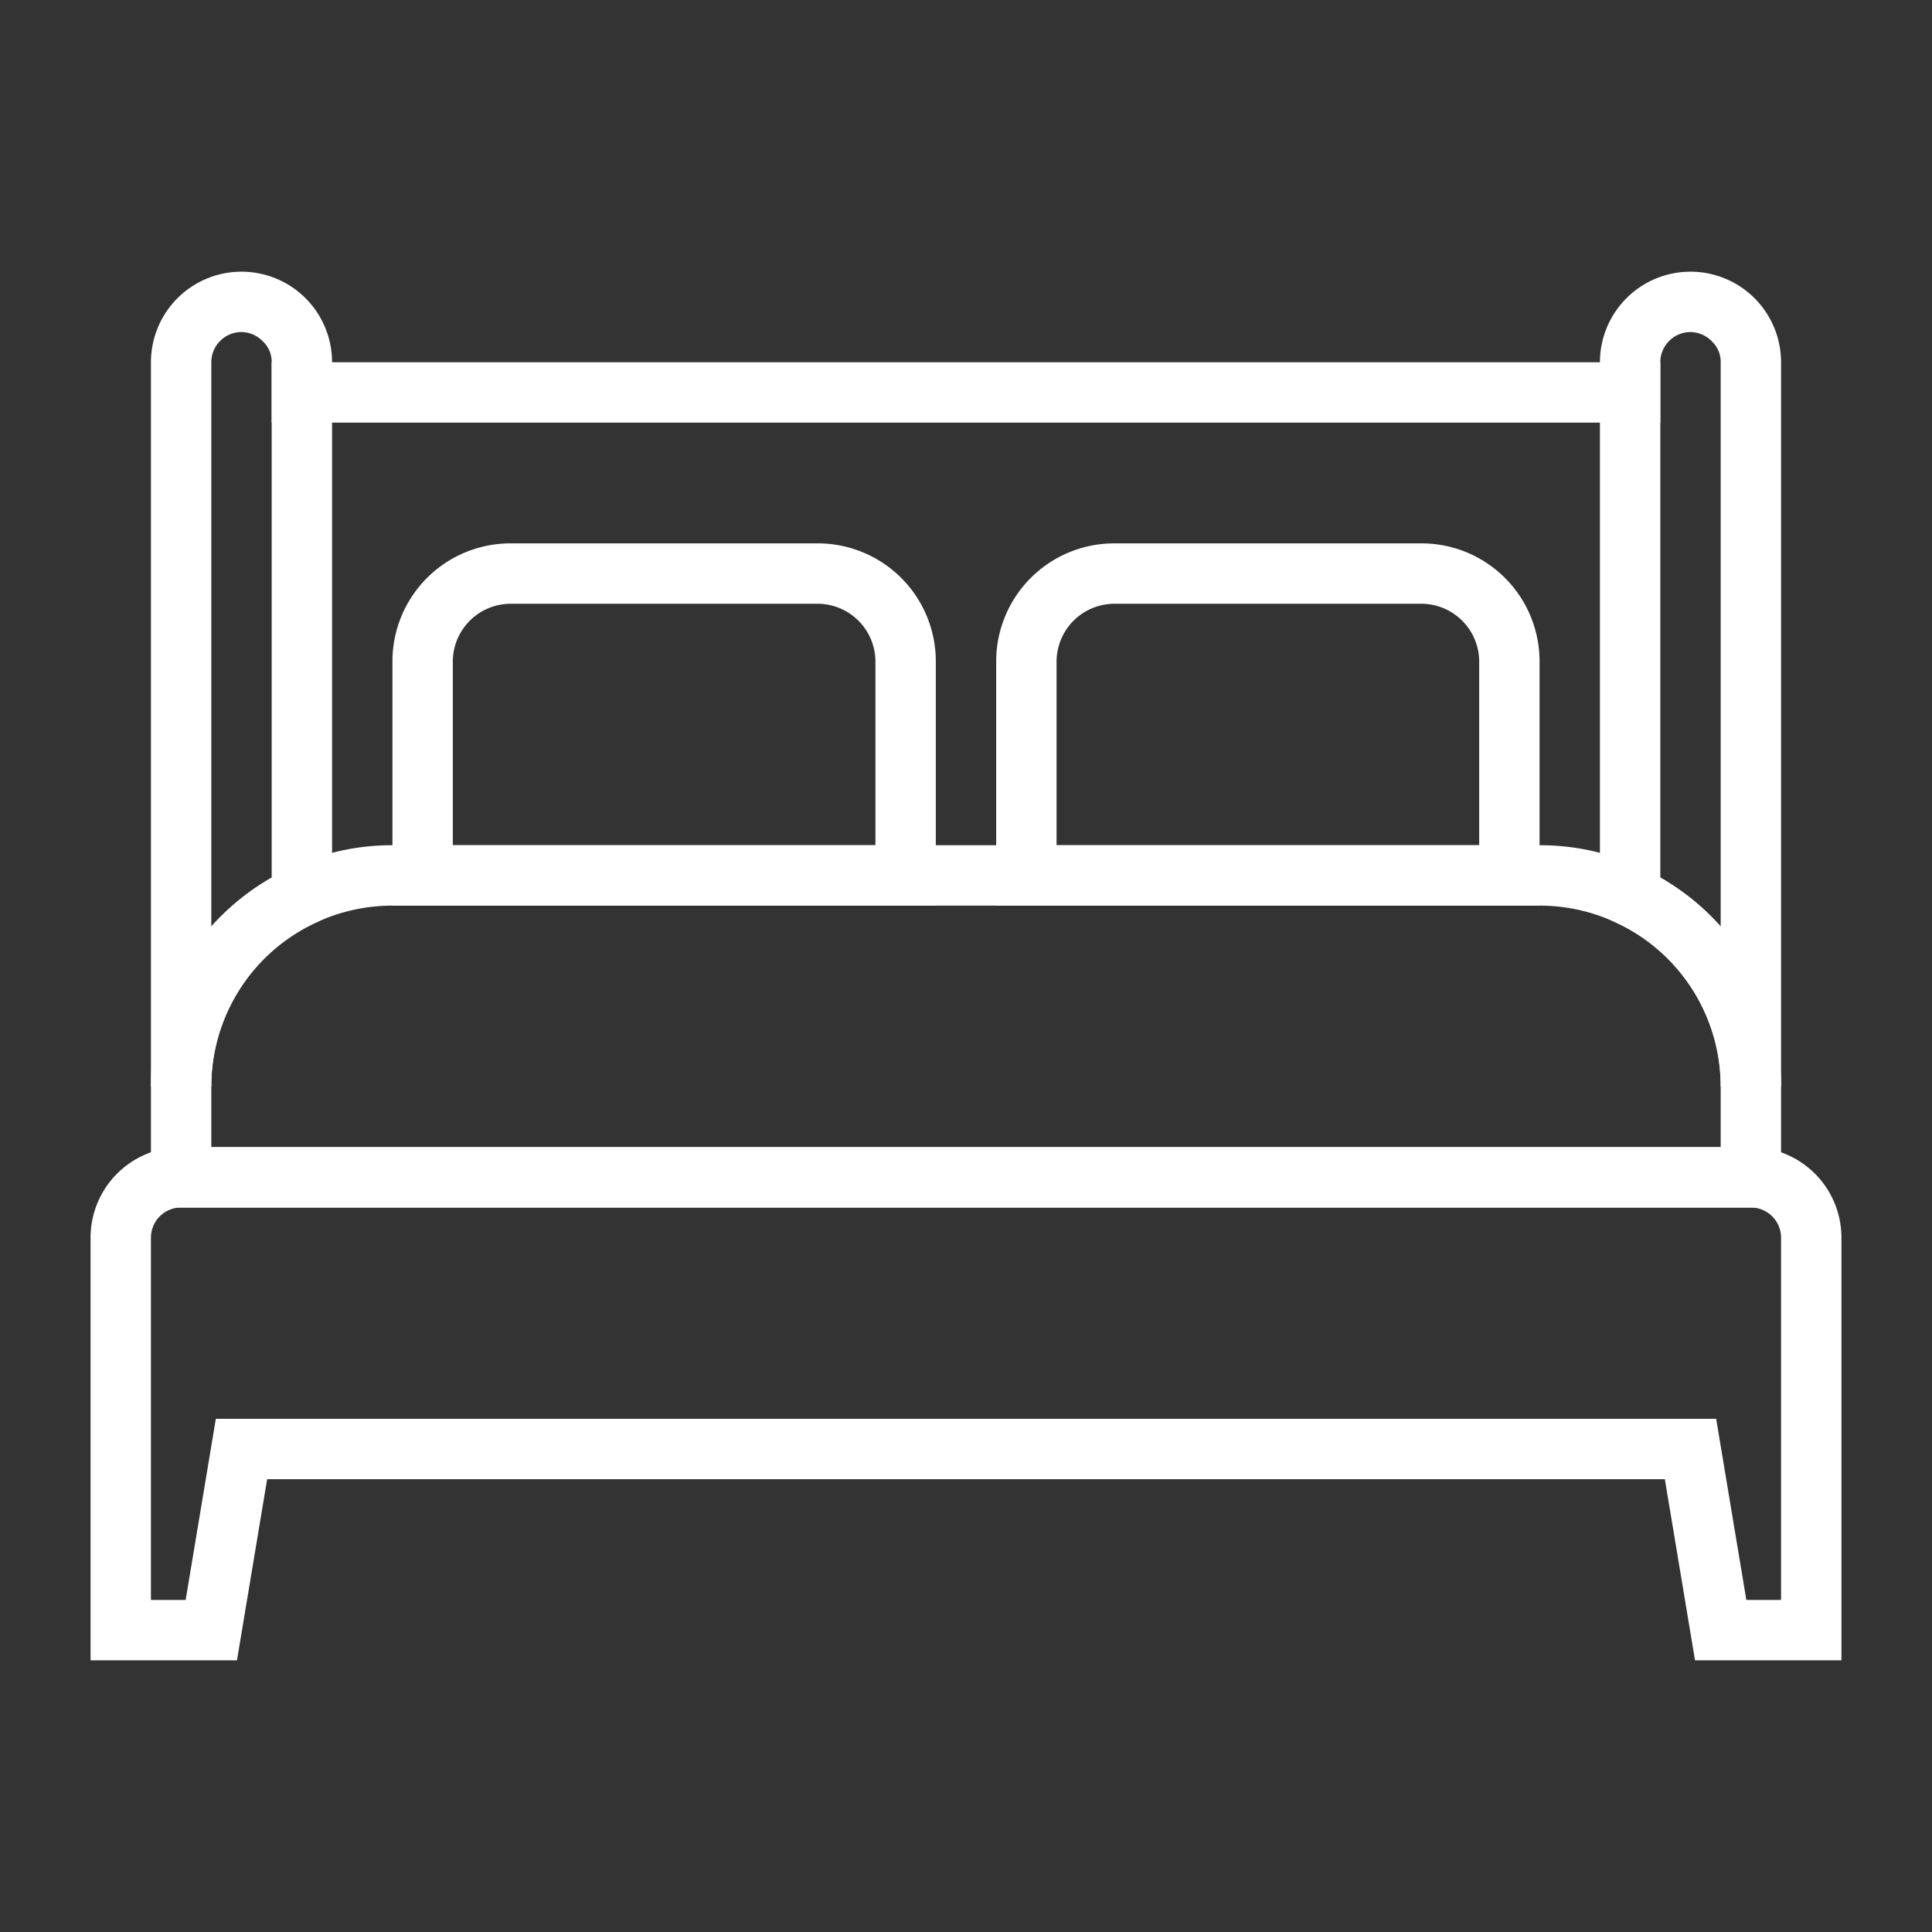 <svg fill="#fff" xmlns="http://www.w3.org/2000/svg" viewBox="0 0 64 64" x="0px" y="0px"><rect x="0" y="0" width="64" height="64" fill="#333333" stroke="none"/><title>bed</title><g data-name="Layer 59"><path d="M61,55H56.15l-1-6H8.85l-1,6H3V41a3,3,0,0,1,3-3H58a3,3,0,0,1,3,3Zm-3.15-2H59V41a1,1,0,0,0-1-1H6a1,1,0,0,0-1,1V53H6.15l1-6h49.7Z"></path><path d="M31,30H13V21.91A3.91,3.91,0,0,1,16.91,18H27.09A3.91,3.91,0,0,1,31,21.91ZM15,28H29V21.91A1.92,1.92,0,0,0,27.09,20H16.91A1.92,1.92,0,0,0,15,21.91Z"></path><path d="M51,30H33V21.91A3.91,3.91,0,0,1,36.91,18H47.09A3.91,3.91,0,0,1,51,21.91ZM35,28H49V21.91A1.92,1.92,0,0,0,47.09,20H36.91A1.92,1.92,0,0,0,35,21.91Z"></path><path d="M7,36H5V12A3,3,0,0,1,8,9a3,3,0,0,1,3,3V30.31l-.57.27A5.94,5.94,0,0,0,7,36ZM8,11a1,1,0,0,0-1,1V30.69a8.12,8.12,0,0,1,2-1.62V12a.93.93,0,0,0-.29-.69A1,1,0,0,0,8,11Zm2,18.68h0Z"></path><path d="M59,36H57a5.94,5.94,0,0,0-3.43-5.42L53,30.31V12a3,3,0,0,1,3-3,3,3,0,0,1,3,3Zm-4-6.93a8.12,8.12,0,0,1,2,1.62V12a.93.93,0,0,0-.29-.69A1,1,0,0,0,56,11a1,1,0,0,0-1,1Z"></path><path d="M59,40H5V36a7.91,7.91,0,0,1,4.57-7.22A7.77,7.77,0,0,1,13,28H51a7.84,7.84,0,0,1,3.44.78A7.92,7.92,0,0,1,59,36ZM7,38H57V36a6,6,0,0,0-6-6H13a6,6,0,0,0-6,6Z"></path><rect x="9" y="12" width="46" height="2"></rect></g></svg>